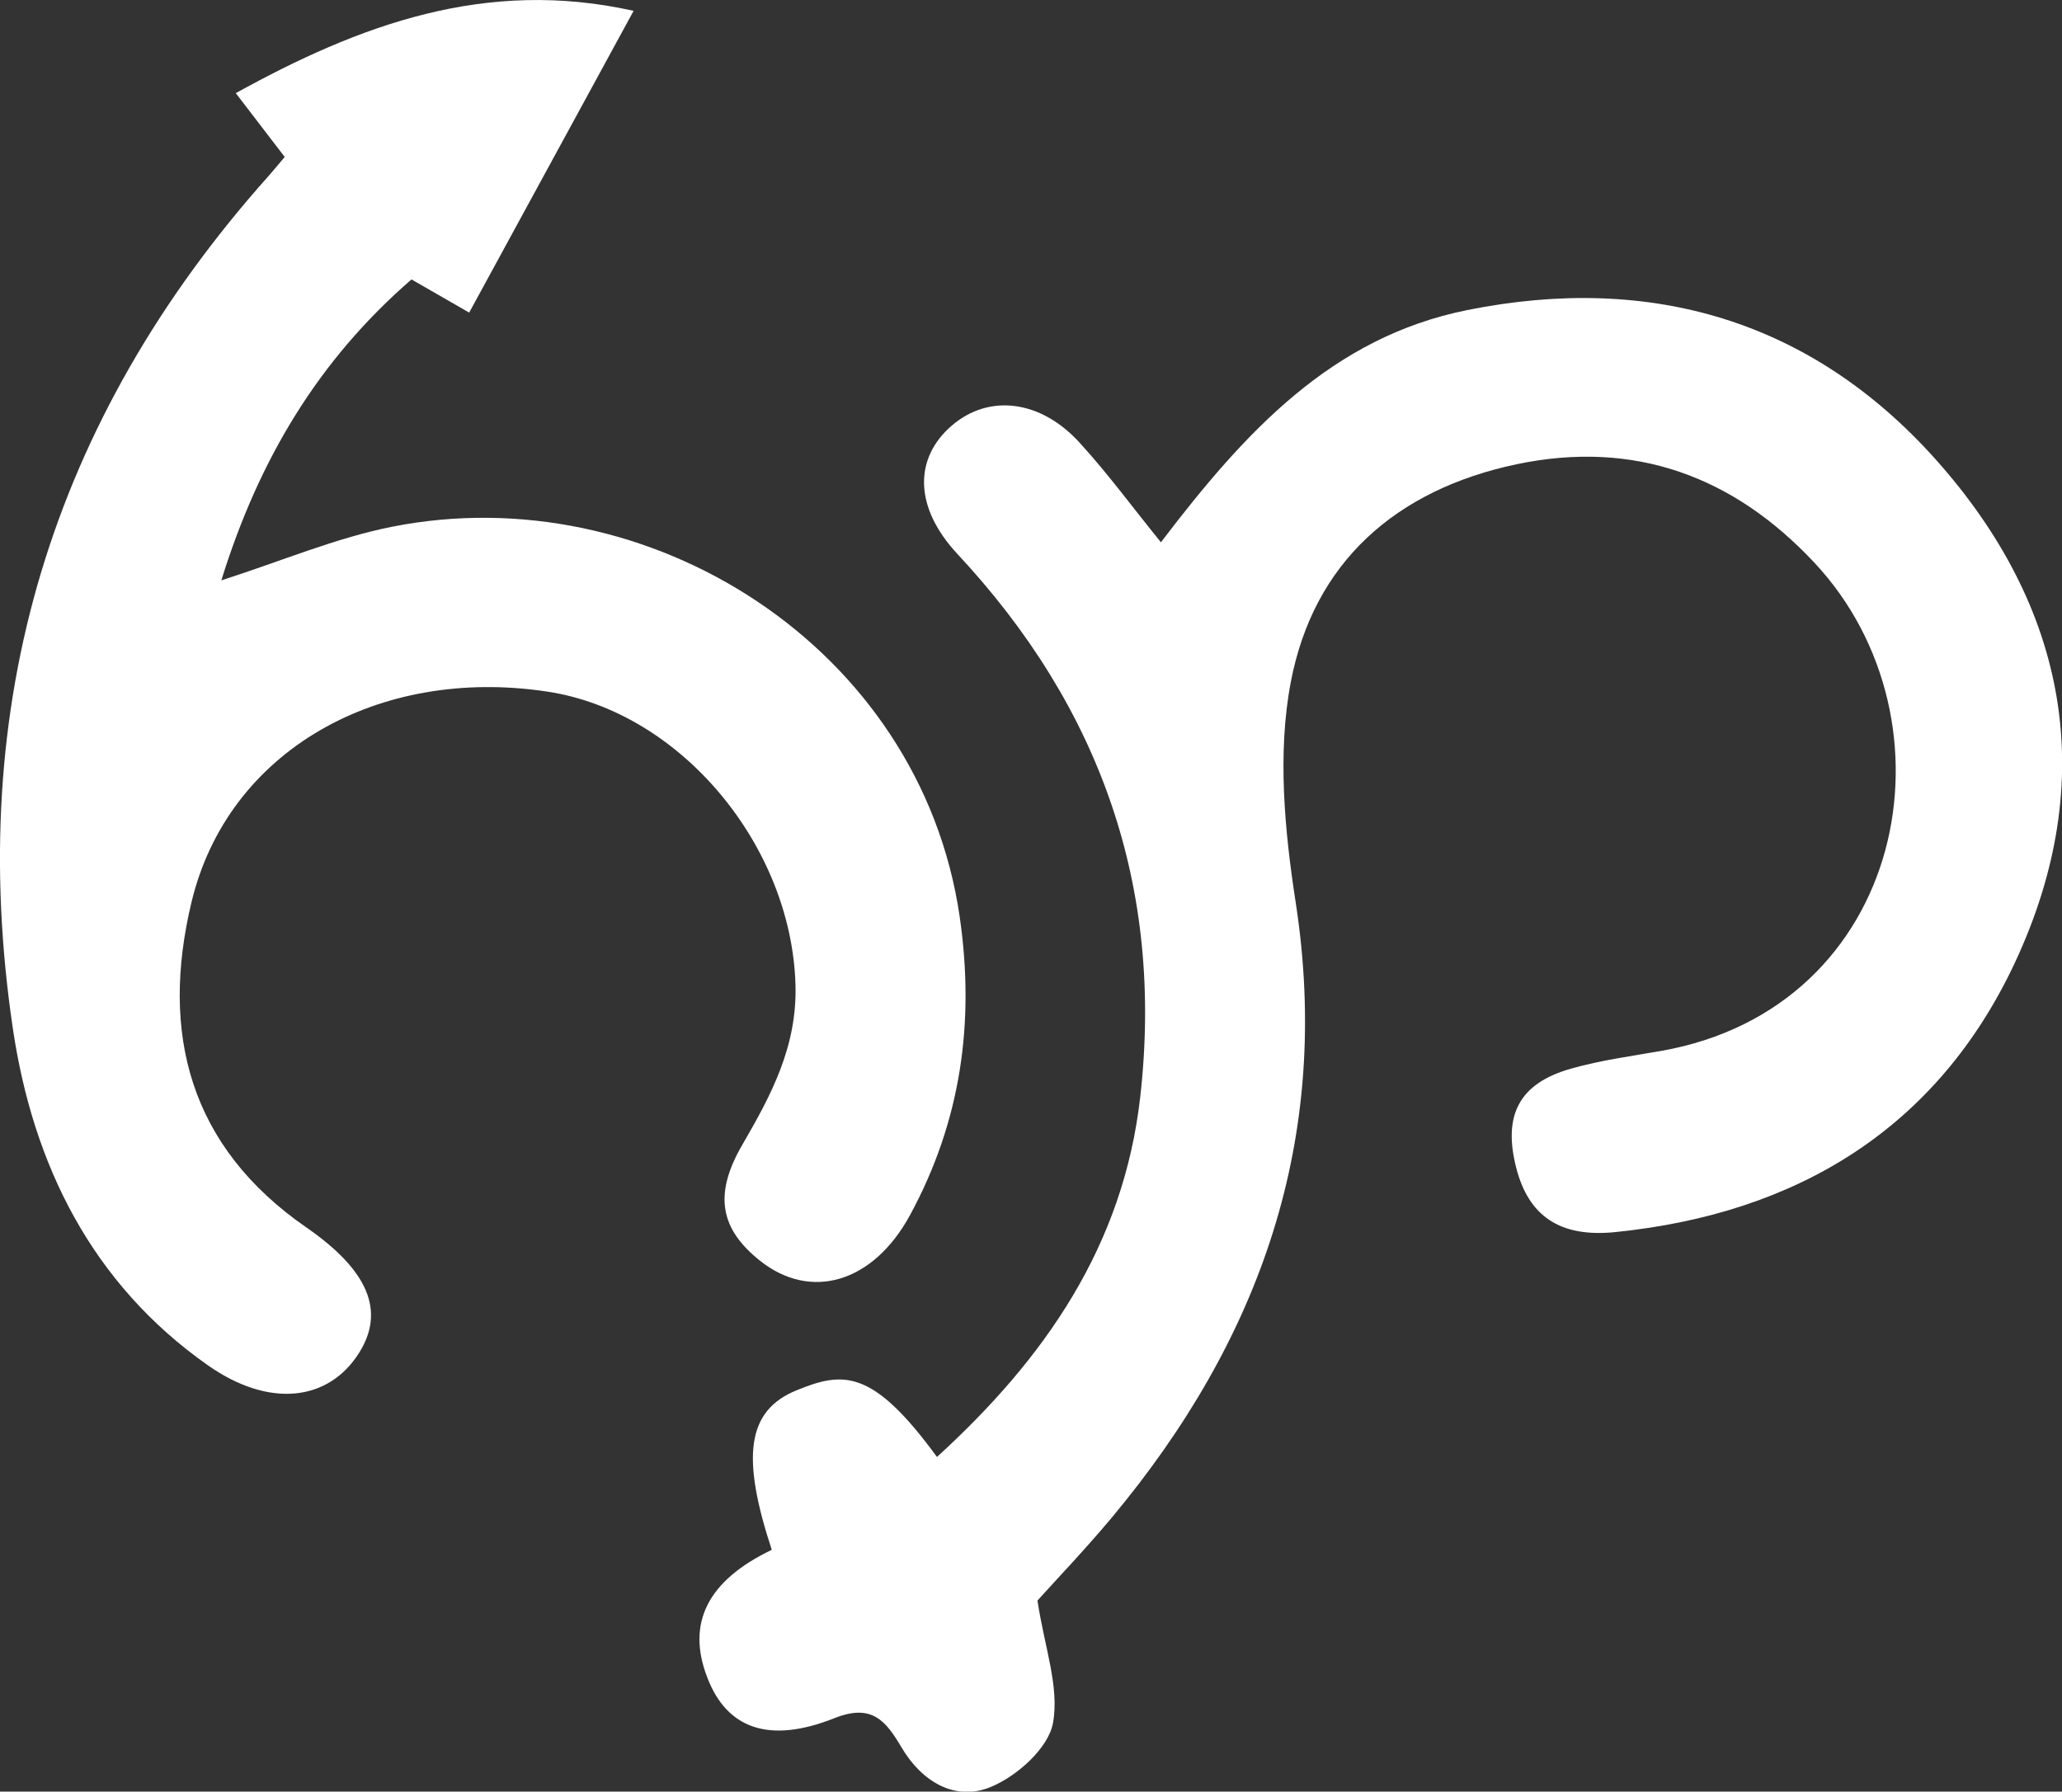 <svg xmlns="http://www.w3.org/2000/svg" viewBox="0 0 235.52 204.67"><rect x="0" y="0" width="235.52" height="204.67" fill="#333333" stroke="none"/><defs><style>.cls-1{fill:#fff;}</style></defs><title>Middel 2</title><g id="Laag_2" data-name="Laag 2"><g id="LOGO"><path class="cls-1" d="M221.09,52.48C206.9,36.61,188.54,31.21,167.6,35.42c-15.47,3.11-25.36,13.86-35,26.53-3.3-4.07-6-7.76-9.1-11.17C119,45.68,113,44.92,108.7,48.63s-4.33,9.3.66,14.66c16.35,17.53,23.58,38.07,20.88,62-1.92,17-10.88,29.89-23.22,41.15-7.37-10.1-10.72-9.78-16-7.63-5.77,2.33-6.35,7.65-2.87,18.24q-11,5.27-7.35,14.62c2.22,5.77,7,7.59,14.51,4.61,4.27-1.7,5.86.28,7.68,3.37,2.29,3.87,6.12,6.2,10.22,4.47,3-1.25,6.54-4.44,7.06-7.28.76-4.16-1-8.78-1.77-14,2.3-2.55,5.5-5.9,8.46-9.44C144,153,152.13,130,148,103.14c-1.28-8.27-2.11-17.11-.57-25.2,2.6-13.69,12-22,25.81-24.91,13.45-2.81,24.76,1.37,34,11.25,16.92,18.09,10.53,50.87-17.55,55.78-3.41.6-6.86,1.06-10.18,2-6,1.67-7.88,5.34-6.32,11.38,1.39,5.37,4.87,8,11.41,7.3,20.63-2.12,36.68-11.8,45.57-30.83C239.88,89.07,236.15,69.34,221.09,52.48Z"/><path class="cls-1" d="M90.86,112.5c.2,7.05-2.77,12.59-6.08,18.29s-2.51,9.63,2.05,13.25c5.73,4.55,12.88,2.59,17.14-5.28,5.75-10.63,7.41-21.89,5.64-34.07C105.1,73.85,74,54.35,44.75,60.18c-6.39,1.27-12.52,3.89-19.47,6.12C29.6,52.38,36.43,41.09,47,31.92l6.59,3.79L72.37,1.24c-16.87-3.78-31.3,1.59-45.44,9.4l5.59,7.29c-.64.75-1.23,1.48-1.85,2.18C5.77,48-4,80.62,1.47,117.51c2.3,15.53,9,29.13,22.29,38.47,7,4.91,13.8,4.12,17.29-1.49,2.95-4.74,1-9.37-6-14.23C21.61,131,18.29,118,21.87,103.08,26,85.76,43.23,76.1,62.46,79,77.73,81.27,90.4,96.59,90.86,112.5Z"/></g></g></svg>